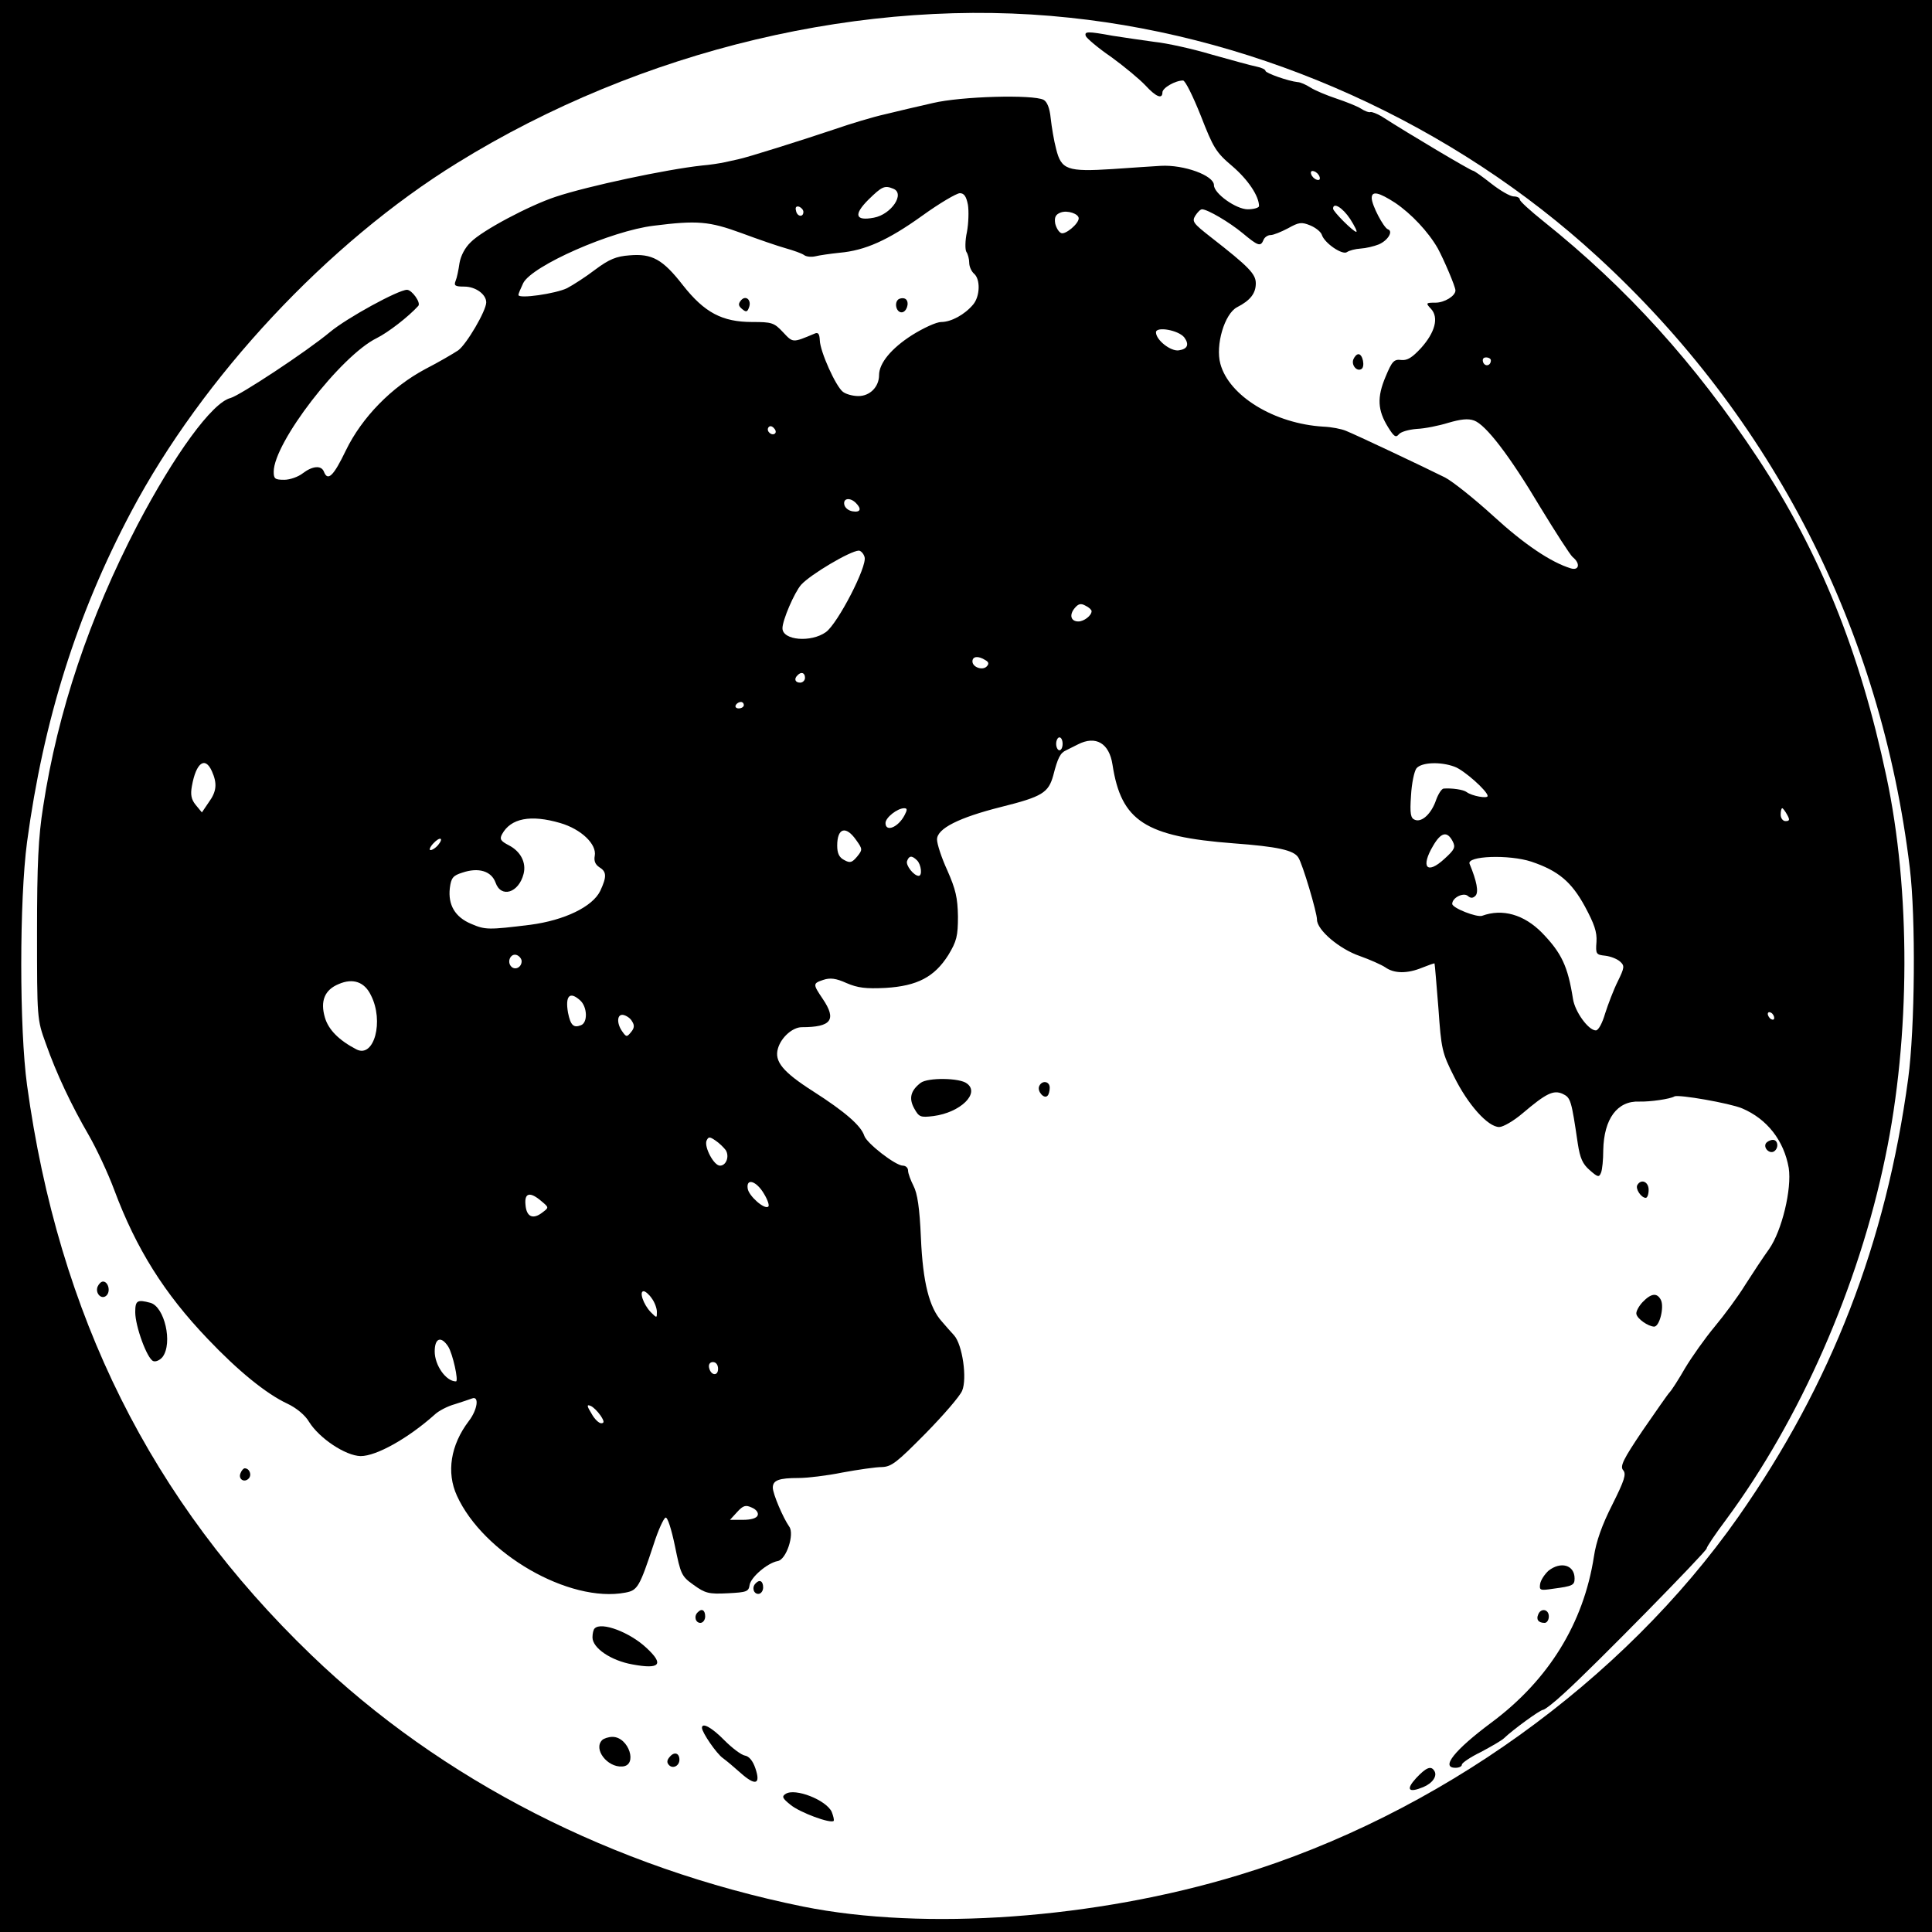 <?xml version="1.0" standalone="no"?>
<!DOCTYPE svg PUBLIC "-//W3C//DTD SVG 20010904//EN"
 "http://www.w3.org/TR/2001/REC-SVG-20010904/DTD/svg10.dtd">
<svg version="1.0" xmlns="http://www.w3.org/2000/svg"
 width="600pt" height="600pt" viewBox="0 0 600 600"
 preserveAspectRatio="xMidYMid meet">

<g transform="translate(0,600) scale(0.1,-0.1)"
fill="#000000" stroke="none">
<path d="M0 3000 l0 -3000 3000 0 3000 0 0 3000 0 3000 -3000 0 -3000 0 0
-3000z m3322 2945 c600 -63 1193 -332 1639 -742 544 -499 881 -1159 970 -1898
19 -155 16 -499 -5 -655 -69 -510 -238 -947 -527 -1360 -359 -512 -936 -926
-1551 -1113 -446 -136 -976 -174 -1354 -98 -590 120 -1124 393 -1527 781 -498
479 -785 1055 -883 1770 -24 174 -24 575 0 755 51 378 154 706 323 1025 222
419 611 836 1013 1084 571 353 1268 519 1902 451z"/>
<path d="M3372 5888 c3 -7 38 -37 79 -65 40 -29 88 -69 106 -88 33 -36 53 -44
53 -22 0 14 40 37 64 37 7 0 31 -49 55 -109 39 -100 47 -114 98 -157 49 -42
83 -93 83 -124 0 -5 -16 -10 -35 -10 -36 0 -105 49 -105 75 0 30 -93 64 -165
60 -22 -1 -89 -6 -150 -10 -141 -9 -159 -2 -175 62 -7 26 -14 69 -17 96 -3 31
-11 51 -22 57 -33 17 -256 11 -344 -10 -45 -10 -112 -26 -149 -35 -36 -8 -106
-29 -155 -46 -95 -32 -275 -89 -302 -94 -9 -2 -27 -6 -41 -9 -14 -3 -45 -8
-70 -10 -111 -12 -355 -64 -454 -97 -82 -27 -229 -105 -264 -141 -18 -17 -31
-42 -35 -65 -3 -21 -8 -46 -12 -55 -6 -15 -2 -18 27 -18 35 0 68 -24 68 -49 0
-26 -61 -130 -87 -149 -15 -10 -61 -37 -102 -58 -105 -56 -197 -150 -247 -253
-38 -79 -56 -97 -68 -66 -8 21 -36 18 -66 -5 -14 -11 -40 -20 -57 -20 -29 0
-33 3 -33 25 0 90 208 360 320 415 36 18 98 66 129 100 9 10 -20 50 -35 50
-27 0 -186 -87 -239 -131 -73 -61 -280 -197 -309 -205 -57 -14 -174 -175 -289
-394 -149 -286 -248 -580 -293 -875 -15 -94 -19 -179 -19 -390 0 -267 0 -271
27 -345 33 -94 80 -193 134 -286 23 -40 59 -116 79 -170 68 -182 155 -321 290
-462 94 -99 181 -170 247 -201 28 -13 56 -36 68 -57 32 -51 113 -105 160 -106
49 0 147 55 229 128 12 12 41 27 63 33 22 7 46 15 54 18 23 9 17 -35 -10 -70
-57 -75 -70 -160 -37 -232 82 -180 349 -334 523 -301 38 7 44 17 88 150 14 44
31 81 37 83 6 2 18 -35 29 -88 18 -88 20 -94 58 -121 36 -26 47 -29 106 -26
59 3 65 5 68 26 4 24 55 68 87 74 27 4 53 84 36 107 -19 27 -51 102 -51 121 0
23 19 30 80 30 26 0 87 7 136 17 49 9 104 17 123 17 30 1 47 15 135 104 56 57
107 116 114 133 16 38 1 143 -25 172 -10 11 -27 30 -38 43 -39 43 -59 121 -65
259 -4 94 -11 139 -23 162 -9 18 -17 39 -17 48 0 8 -7 15 -16 15 -23 0 -113
70 -120 93 -10 31 -59 74 -159 138 -94 60 -121 93 -109 133 10 35 46 66 74 66
92 0 109 23 65 88 -31 46 -31 48 2 59 21 7 39 5 72 -10 35 -15 60 -18 121 -15
99 6 152 34 195 102 26 43 30 59 30 120 -1 58 -7 84 -33 143 -18 39 -32 82
-32 96 0 34 68 68 199 101 128 32 147 44 162 98 14 55 22 70 40 78 8 4 24 12
36 18 56 29 98 4 108 -63 27 -175 101 -223 376 -244 135 -10 187 -21 201 -44
13 -19 58 -171 58 -193 0 -32 69 -91 133 -113 31 -11 67 -27 79 -35 28 -20 69
-20 115 -1 20 8 37 14 38 13 1 -2 6 -64 12 -138 9 -128 11 -139 49 -214 43
-87 105 -156 140 -156 12 0 45 19 73 43 72 61 95 73 124 60 25 -12 27 -19 47
-155 7 -45 15 -63 37 -82 25 -22 29 -23 35 -8 4 9 7 41 7 70 2 98 44 154 112
151 33 -1 96 8 109 16 12 7 172 -21 210 -37 78 -33 130 -100 145 -185 10 -65
-21 -195 -61 -252 -18 -25 -51 -75 -74 -111 -22 -36 -65 -94 -95 -130 -30 -36
-71 -94 -92 -129 -20 -35 -42 -69 -48 -75 -6 -6 -43 -60 -84 -119 -60 -89 -71
-111 -60 -123 10 -12 4 -31 -34 -107 -32 -63 -50 -114 -57 -161 -32 -207 -141
-384 -319 -516 -114 -85 -158 -140 -111 -140 11 0 20 4 20 10 0 5 26 23 59 39
32 17 65 36 72 43 27 26 112 88 121 88 5 0 35 23 66 52 90 81 442 440 442 449
0 5 27 45 60 89 230 311 412 724 495 1127 78 372 79 829 3 1183 -82 386 -206
694 -399 987 -195 295 -407 529 -666 736 -40 32 -73 62 -73 67 0 6 -9 10 -19
10 -11 0 -42 18 -70 40 -28 22 -53 40 -57 40 -6 0 -197 113 -284 169 -14 8
-29 14 -34 13 -4 -2 -18 3 -30 11 -11 7 -46 21 -76 31 -30 10 -66 25 -80 34
-14 9 -32 17 -40 17 -29 3 -100 28 -100 35 0 4 -12 10 -27 13 -16 3 -77 20
-138 37 -60 18 -141 36 -180 40 -38 5 -97 14 -130 19 -77 14 -88 14 -83 -1z
m726 -437 c3 -8 -1 -12 -9 -9 -7 2 -15 10 -17 17 -3 8 1 12 9 9 7 -2 15 -10
17 -17z m-1324 -37 c38 -15 -6 -80 -60 -90 -58 -11 -64 9 -17 56 42 41 50 45
77 34z m232 -50 c3 -19 2 -57 -3 -84 -6 -27 -6 -55 -2 -62 5 -7 9 -23 9 -34 0
-12 7 -27 15 -34 20 -17 19 -70 -3 -96 -26 -31 -68 -54 -99 -54 -15 0 -56 -19
-91 -41 -64 -41 -102 -87 -102 -124 0 -36 -28 -65 -64 -65 -18 0 -39 6 -48 13
-22 16 -71 125 -72 160 -1 20 -5 26 -16 21 -69 -29 -67 -29 -98 4 -28 30 -35
32 -96 32 -93 0 -148 29 -215 114 -63 81 -96 99 -166 93 -41 -3 -63 -12 -106
-44 -30 -23 -69 -48 -88 -58 -35 -17 -151 -34 -151 -21 0 4 7 20 15 37 28 54
273 162 405 178 135 17 172 14 273 -23 51 -19 112 -40 137 -47 25 -7 50 -16
57 -21 6 -5 22 -7 35 -4 12 3 46 8 75 11 80 7 151 39 257 115 54 39 107 70
117 70 13 0 20 -10 25 -36z m1327 6 c50 -34 102 -89 132 -141 19 -35 55 -119
55 -131 0 -17 -34 -38 -62 -38 -30 0 -31 -1 -14 -19 25 -27 13 -73 -31 -122
-27 -29 -42 -39 -61 -37 -23 3 -29 -4 -49 -52 -27 -64 -25 -104 8 -157 18 -29
24 -33 33 -22 6 8 31 15 56 17 25 1 69 10 98 19 38 11 61 14 80 7 36 -13 109
-107 206 -270 47 -77 92 -147 100 -154 25 -20 20 -43 -6 -35 -62 19 -145 75
-241 163 -58 53 -126 107 -149 119 -66 33 -280 134 -308 145 -14 6 -45 12 -70
13 -152 9 -293 95 -320 195 -16 58 13 156 52 176 41 21 58 43 58 74 0 29 -21
51 -139 143 -55 43 -60 49 -49 67 7 11 16 20 21 20 17 0 85 -40 126 -74 48
-40 56 -43 65 -21 3 8 13 15 22 15 9 0 33 10 54 21 34 19 42 20 69 9 17 -7 33
-20 36 -29 8 -26 64 -64 78 -54 7 5 26 10 42 11 17 1 42 7 57 13 28 12 46 41
28 47 -13 5 -50 75 -50 97 0 23 22 18 73 -15z m-1838 -28 c0 -18 -20 -15 -23
4 -3 10 1 15 10 12 7 -3 13 -10 13 -16z m1698 -22 c14 -22 23 -40 19 -40 -9 0
-72 63 -72 72 0 21 29 4 53 -32z m-843 2 c0 -17 -41 -51 -54 -46 -8 3 -16 17
-19 30 -3 19 1 28 17 34 21 8 56 -4 56 -18z m328 -370 c16 -22 10 -36 -17 -40
-25 -4 -71 32 -71 56 0 19 70 7 88 -16z m952 -71 c0 -17 -18 -21 -24 -6 -3 9
0 15 9 15 8 0 15 -4 15 -9z m-2223 -227 c-9 -9 -28 6 -21 18 4 6 10 6 17 -1 6
-6 8 -13 4 -17z m251 -216 c19 -19 14 -30 -10 -26 -13 2 -24 11 -26 21 -4 20
18 23 36 5z m27 -168 c9 -28 -83 -206 -120 -233 -46 -33 -135 -26 -135 12 0
25 37 111 58 135 29 32 152 105 179 106 6 0 15 -9 18 -20z m705 -168 c0 -14
-24 -32 -41 -32 -24 0 -29 21 -11 42 11 13 19 15 33 7 11 -5 19 -13 19 -17z
m-330 -152 c11 -6 12 -12 4 -20 -13 -13 -44 -2 -44 16 0 16 18 18 40 4z m-560
-55 c0 -8 -7 -15 -15 -15 -16 0 -20 12 -8 23 11 12 23 8 23 -8z m-190 -85 c0
-5 -7 -10 -16 -10 -8 0 -12 5 -9 10 3 6 10 10 16 10 5 0 9 -4 9 -10z m990
-120 c0 -11 -4 -20 -10 -20 -5 0 -10 9 -10 20 0 11 5 20 10 20 6 0 10 -9 10
-20z m-2642 -85 c17 -38 15 -63 -10 -97 l-21 -31 -19 23 c-14 17 -17 32 -12
59 13 73 41 93 62 46z m3859 14 c29 -10 103 -76 103 -91 0 -9 -49 0 -65 12
-10 8 -47 13 -72 11 -6 -1 -16 -16 -23 -35 -14 -42 -44 -71 -66 -62 -13 5 -16
18 -12 75 2 38 10 76 17 85 16 19 75 21 118 5z m-1708 -151 c-20 -38 -59 -53
-59 -24 0 17 37 46 58 46 10 0 10 -5 1 -22z m2741 2 c9 -16 8 -20 -5 -20 -8 0
-15 9 -15 20 0 11 2 20 5 20 2 0 9 -9 15 -20z m-3810 -26 c65 -19 114 -66 107
-102 -3 -16 2 -27 14 -35 23 -14 24 -29 3 -74 -24 -49 -111 -91 -217 -105
-130 -16 -140 -16 -184 3 -50 21 -72 59 -66 111 4 32 10 39 39 48 50 17 90 5
103 -31 17 -49 72 -32 87 27 9 35 -9 70 -46 89 -25 13 -29 19 -21 34 27 50 89
62 181 35z m919 -53 c20 -28 20 -30 3 -51 -16 -19 -22 -21 -40 -11 -16 8 -22
21 -22 45 0 55 27 63 59 17z m1852 -3 c10 -19 7 -26 -25 -55 -55 -51 -75 -26
-35 41 24 41 43 46 60 14z m-3151 -13 c-7 -8 -17 -15 -23 -15 -5 0 -2 9 8 20
21 23 35 19 15 -5z m1488 -47 c13 -13 17 -48 5 -48 -15 0 -41 33 -36 46 6 17
15 18 31 2z m1908 -4 c83 -28 124 -62 166 -139 29 -54 38 -79 36 -110 -3 -38
-1 -40 27 -43 17 -2 37 -10 46 -18 15 -13 14 -19 -7 -62 -13 -26 -30 -71 -39
-99 -9 -31 -21 -53 -29 -53 -23 0 -65 58 -71 98 -16 101 -35 142 -96 205 -56
57 -123 76 -186 53 -16 -6 -93 24 -93 37 0 19 34 36 48 25 9 -8 16 -8 24 0 11
11 4 46 -18 99 -11 25 122 30 192 7z m-3136 -309 c0 -19 -20 -29 -32 -17 -15
15 -2 43 17 36 8 -3 15 -12 15 -19z m-468 -106 c41 -80 10 -196 -45 -168 -54
28 -87 61 -98 99 -15 51 -1 86 43 104 44 19 80 7 100 -35z m650 -16 c22 -20
24 -69 2 -77 -23 -9 -32 0 -40 39 -9 52 5 68 38 38z m3708 -54 c0 -6 -4 -7
-10 -4 -5 3 -10 11 -10 16 0 6 5 7 10 4 6 -3 10 -11 10 -16z m-3547 -11 c8
-12 7 -21 -3 -33 -13 -16 -15 -16 -27 1 -19 26 -17 56 3 52 9 -2 22 -10 27
-20z m291 -400 c12 -20 1 -48 -18 -48 -19 0 -49 57 -42 77 6 13 9 14 28 1 12
-8 26 -22 32 -30z m119 -136 c11 -18 17 -36 13 -39 -11 -11 -61 33 -64 56 -5
34 28 23 51 -17z m-692 -22 c24 -20 24 -20 4 -35 -29 -23 -50 -15 -53 23 -4
38 14 42 49 12z m343 -302 c9 -12 16 -31 16 -42 0 -20 0 -20 -19 -1 -23 24
-37 65 -22 65 5 0 17 -10 25 -22z m-632 -150 c14 -22 33 -108 24 -108 -31 0
-66 50 -66 93 0 42 20 49 42 15z m838 -69 c0 -24 -23 -21 -28 4 -2 10 3 17 12
17 10 0 16 -9 16 -21z m-365 -145 c12 -18 12 -24 2 -24 -7 0 -21 13 -30 30
-15 24 -15 29 -3 24 8 -3 22 -17 31 -30z m488 -310 c-3 -9 -21 -14 -46 -14
l-40 0 22 24 c19 21 27 23 46 14 14 -6 21 -16 18 -24z"/>
<path d="M2301 5067 c-9 -11 -8 -17 4 -27 12 -10 16 -9 21 5 9 23 -10 40 -25
22z"/>
<path d="M2791 5071 c-15 -10 -8 -41 9 -41 15 0 25 29 14 40 -5 5 -15 5 -23 1z"/>
<path d="M4203 4884 c-7 -18 11 -39 25 -30 12 7 4 46 -9 46 -6 0 -12 -7 -16
-16z"/>
<path d="M2859 2637 c-31 -24 -37 -48 -20 -79 15 -27 19 -29 60 -24 84 11 145
71 104 101 -22 18 -122 19 -144 2z"/>
<path d="M3227 2626 c-6 -16 16 -40 26 -29 4 3 7 15 7 25 0 21 -25 24 -33 4z"/>
<path d="M5484 2449 c-8 -14 11 -33 25 -25 16 10 13 36 -3 36 -8 0 -18 -5 -22
-11z"/>
<path d="M5085 2320 c-7 -12 12 -40 26 -40 5 0 9 11 9 25 0 25 -23 35 -35 15z"/>
<path d="M303 2004 c-8 -21 13 -42 28 -27 13 13 5 43 -11 43 -6 0 -13 -7 -17
-16z"/>
<path d="M5101 1956 c-12 -13 -21 -30 -19 -37 3 -15 36 -38 55 -39 17 0 32 61
21 83 -12 23 -30 21 -57 -7z"/>
<path d="M420 1925 c0 -44 37 -145 56 -152 8 -3 21 3 29 13 32 43 6 156 -38
168 -41 11 -47 7 -47 -29z"/>
<path d="M747 1425 c-8 -18 11 -31 25 -17 11 11 3 32 -12 32 -4 0 -10 -7 -13
-15z"/>
<path d="M4809 1122 c-12 -11 -24 -29 -26 -41 -3 -20 0 -21 40 -15 61 8 67 11
67 32 0 42 -43 54 -81 24z"/>
<path d="M2347 1083 c-13 -12 -7 -33 8 -33 8 0 15 9 15 20 0 20 -11 26 -23 13z"/>
<path d="M2167 993 c-13 -12 -7 -33 8 -33 8 0 15 9 15 20 0 20 -11 26 -23 13z"/>
<path d="M4777 986 c-7 -16 1 -26 20 -26 7 0 13 9 13 20 0 23 -25 27 -33 6z"/>
<path d="M1847 943 c-4 -3 -7 -16 -7 -28 0 -33 57 -72 124 -84 86 -16 99 0 44
51 -52 49 -140 82 -161 61z"/>
<path d="M2180 634 c0 -14 45 -80 65 -94 11 -8 36 -29 55 -46 46 -41 63 -36
46 14 -8 24 -20 38 -33 40 -11 2 -39 23 -63 47 -39 40 -70 57 -70 39z"/>
<path d="M1870 596 c-28 -28 16 -85 62 -82 50 2 21 92 -30 92 -12 0 -27 -5
-32 -10z"/>
<path d="M2080 544 c-9 -10 -10 -18 -2 -26 12 -12 32 -2 32 17 0 21 -16 26
-30 9z"/>
<path d="M4398 478 c-33 -36 -24 -47 22 -28 29 12 45 35 34 51 -10 16 -25 10
-56 -23z"/>
<path d="M2440 429 c-13 -8 -10 -14 15 -34 29 -24 124 -59 134 -50 2 3 -1 15
-6 28 -17 37 -114 75 -143 56z"/>
</g>
</svg>
